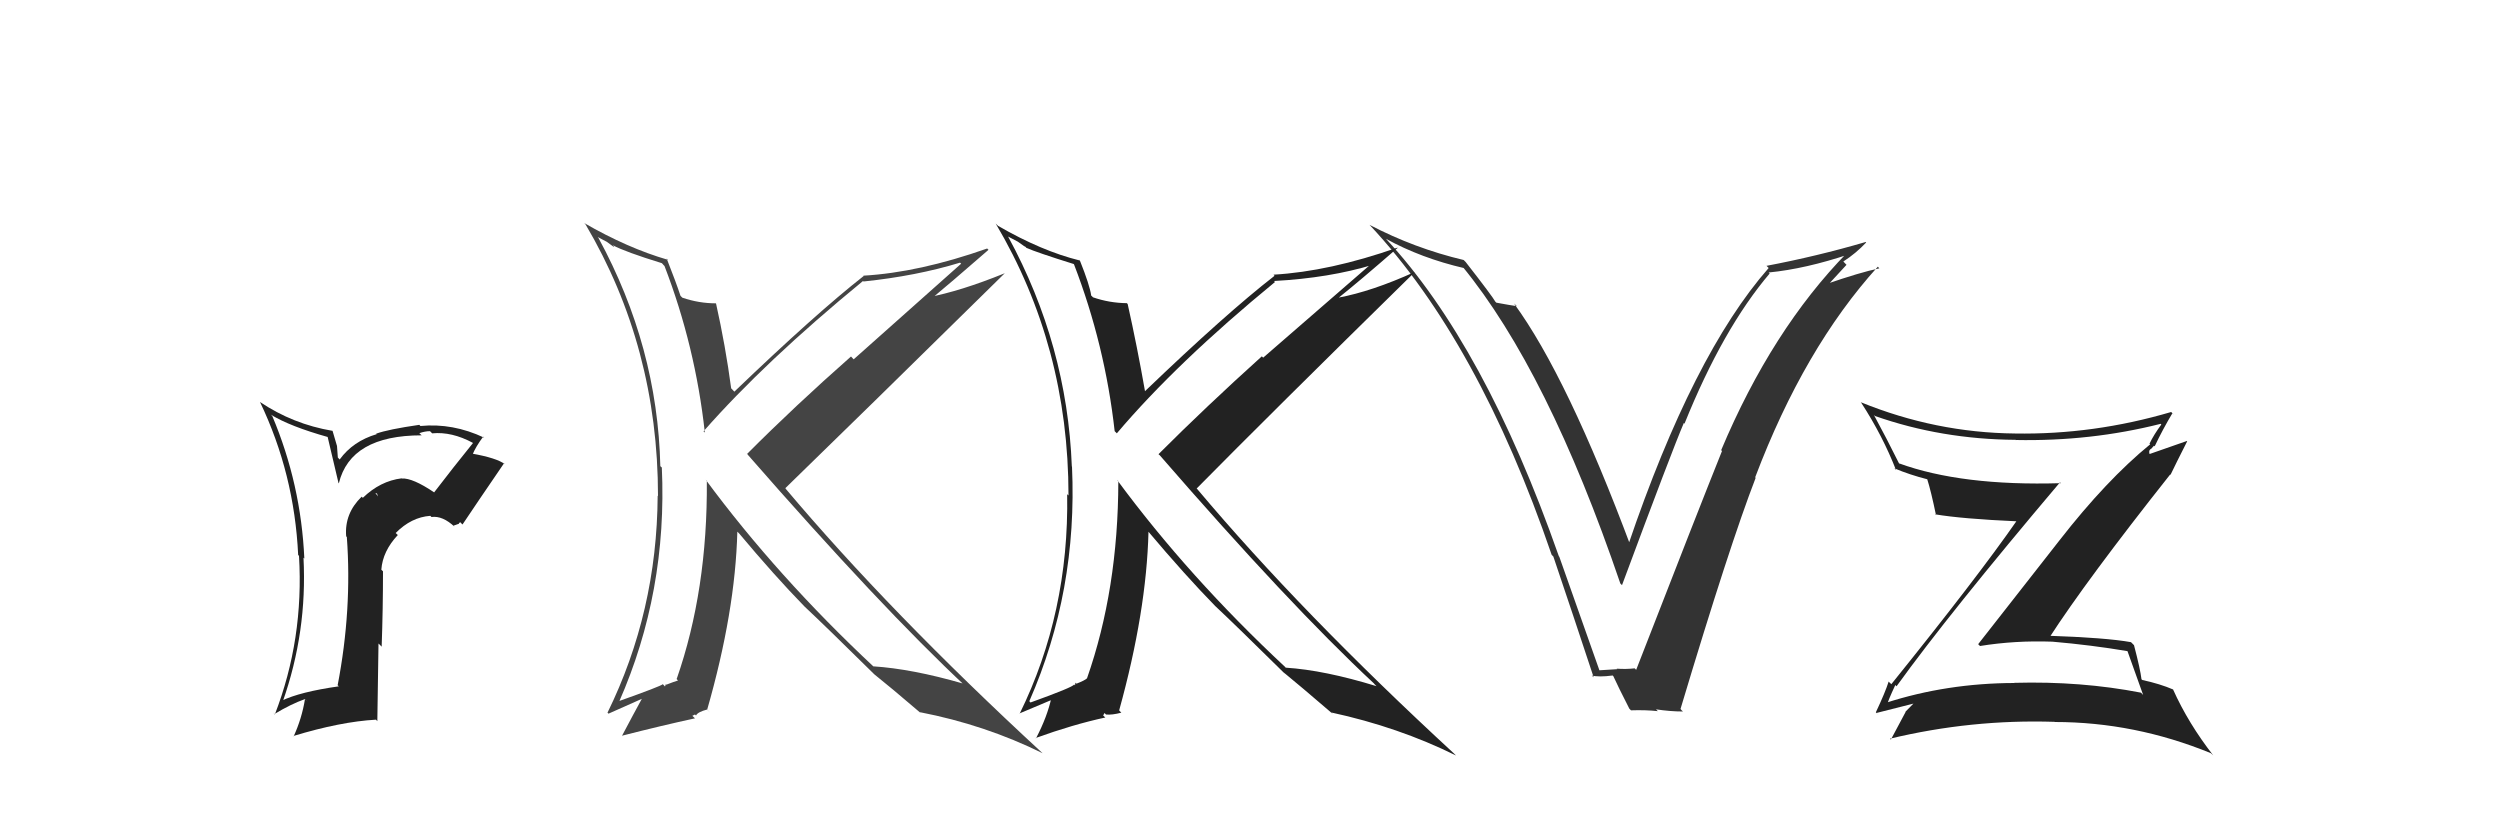 <svg xmlns="http://www.w3.org/2000/svg" width="150" height="50" viewBox="0,0,150,50"><path fill="#333" d="M95.93 40.24L95.99 40.29L93.56 33.41L93.53 33.37Q89.09 20.71 83.15 14.32L83.25 14.42L83.16 14.33Q85.27 15.49 87.86 16.09L87.73 15.97L87.73 15.97Q92.88 22.26 97.22 35.01L97.19 34.98L97.32 35.11Q100.34 26.98 101.03 25.38L100.91 25.26L101.07 25.42Q103.37 19.72 106.18 16.41L106.23 16.46L106.12 16.35Q108.34 16.13 110.96 15.25L110.93 15.22L110.85 15.14Q106.31 19.78 103.27 27.01L103.30 27.04L103.32 27.06Q101.87 30.67 98.17 40.19L98.20 40.22L98.08 40.10Q97.57 40.16 97.00 40.12L96.96 40.08L97.03 40.15Q96.49 40.18 95.92 40.22ZM100.88 42.60L100.87 42.58L100.83 42.54Q103.78 32.70 105.34 28.67L105.17 28.49L105.31 28.64Q108.25 20.88 112.67 16.00L112.77 16.11L112.76 16.10Q111.60 16.34 109.50 17.07L109.61 17.17L110.79 15.89L110.60 15.69Q111.36 15.20 111.97 14.55L111.91 14.49L111.94 14.52Q109.00 15.38 105.99 15.95L105.97 15.93L106.12 16.08Q101.58 21.25 97.69 32.71L97.85 32.87L97.89 32.90Q94.04 22.58 90.84 18.21L90.94 18.30L91.01 18.37Q90.65 18.32 89.78 18.16L89.68 18.06L89.74 18.13Q89.54 17.77 87.94 15.72L87.82 15.60L87.82 15.60Q84.87 14.90 82.17 13.49L82.27 13.59L82.20 13.52Q88.72 20.49 93.10 33.29L93.16 33.35L93.20 33.39Q94.44 37.06 95.62 40.64L95.49 40.52L95.50 40.53Q95.92 40.64 96.76 40.53L96.85 40.62L96.80 40.57Q97.08 41.19 97.76 42.52L97.77 42.53L97.86 42.62Q98.75 42.59 99.47 42.67L99.30 42.50L99.36 42.56Q100.21 42.69 100.98 42.69Z"/><path fill="#222" d="M113.64 41.03L113.81 41.19L113.79 41.18Q116.90 36.86 123.60 28.94L123.55 28.89L123.65 28.99Q117.70 29.17 113.94 27.80L114.01 27.88L113.95 27.82Q113.19 26.29 112.43 24.89L112.41 24.87L112.50 24.96Q116.49 26.36 120.94 26.39L120.99 26.44L120.94 26.40Q125.45 26.49 129.64 25.43L129.69 25.48L129.68 25.47Q129.23 26.08 128.97 26.62L129.00 26.65L129.01 26.66Q126.39 28.80 123.57 32.42L123.57 32.42L118.69 38.65L118.80 38.76Q120.90 38.42 123.14 38.50L123.24 38.59L123.14 38.50Q125.47 38.70 127.72 39.08L127.75 39.11L127.61 38.96Q127.87 39.68 128.59 41.70L128.61 41.72L128.46 41.56Q124.86 40.86 120.86 40.97L120.88 40.99L120.86 40.98Q116.81 40.99 113.15 42.17L113.24 42.26L113.24 42.26Q113.27 42.06 113.72 41.10ZM112.72 42.92L112.53 42.73L112.58 42.78Q113.47 42.56 115.07 42.15L115.03 42.11L114.97 42.05Q114.75 42.28 114.33 42.70L114.32 42.70L114.34 42.71Q114.06 43.23 113.45 44.38L113.48 44.40L113.40 44.32Q118.28 43.15 123.27 43.31L123.14 43.17L123.28 43.32Q128.08 43.32 132.65 45.19L132.65 45.19L132.80 45.33Q131.30 43.41 130.38 41.36L130.35 41.32L130.39 41.37Q129.60 41.03 128.54 40.80L128.47 40.74L128.49 40.76Q128.42 40.16 128.04 38.71L127.98 38.65L127.86 38.53Q126.37 38.26 122.79 38.14L122.80 38.16L122.94 38.29Q125.18 34.82 130.21 28.47L130.14 28.40L130.23 28.49Q130.55 27.82 131.23 26.48L131.21 26.46L128.95 27.25L128.99 27.29Q128.89 27.04 129.05 26.93L129.06 26.94L129.24 26.74L129.28 26.78Q129.77 25.75 130.34 24.80L130.45 24.90L130.27 24.72Q125.62 26.09 120.90 26.01L120.90 26.01L120.90 26.01Q116.13 25.96 111.64 24.13L111.68 24.17L111.69 24.19Q112.96 26.15 113.76 28.20L113.65 28.09L113.66 28.10Q114.59 28.49 115.65 28.76L115.50 28.60L115.63 28.74Q115.86 29.46 116.16 30.91L116.09 30.83L116.11 30.86Q117.71 31.13 121.03 31.28L121.03 31.28L121.00 31.25Q118.66 34.62 113.48 41.05L113.34 40.92L113.32 40.89Q113.12 41.53 112.55 42.74Z"/><path fill="#444" d="M39.81 15.89L39.75 15.84L39.87 15.96Q41.72 20.77 42.29 25.95L42.32 25.98L42.21 25.88Q45.88 21.70 51.78 16.86L51.90 16.98L51.81 16.89Q54.98 16.56 57.60 15.76L57.67 15.82L51.22 21.56L51.06 21.39Q47.68 24.37 44.83 27.23L44.89 27.30L44.81 27.22Q52.89 36.47 57.95 41.19L57.83 41.07L57.77 41.01Q54.72 40.13 52.39 39.98L52.41 39.99L52.44 40.02Q46.64 34.60 42.34 28.78L42.36 28.80L42.41 28.85Q42.46 35.41 40.60 40.74L40.53 40.67L40.68 40.83Q40.47 40.89 39.98 41.08L39.95 41.05L39.90 41.19L39.77 41.05Q39.66 41.17 37.10 42.08L37.09 42.07L37.14 42.12Q40.05 35.51 39.71 28.05L39.74 28.08L39.62 27.97Q39.45 20.79 35.91 14.28L35.86 14.22L36.41 14.51L36.82 14.81L36.86 14.81L36.76 14.71Q37.50 15.11 39.71 15.79ZM40.06 15.57L40.07 15.59L40.08 15.59Q37.66 14.89 35.03 13.37L35.05 13.38L35.13 13.46Q39.48 20.82 39.48 29.77L39.52 29.81L39.46 29.74Q39.42 36.71 36.45 42.76L36.51 42.82L38.51 41.93L38.51 41.93Q38.01 42.84 37.33 44.13L37.38 44.19L37.33 44.14Q39.76 43.52 41.70 43.10L41.54 42.95L41.70 42.87L41.76 42.93Q41.86 42.72 42.43 42.57L42.61 42.76L42.43 42.58Q44.12 36.69 44.24 31.90L44.35 32.01L44.36 32.02Q46.45 34.52 48.27 36.39L48.12 36.23L48.27 36.39Q49.46 37.50 52.47 40.47L52.30 40.30L52.36 40.36L52.46 40.46Q53.38 41.19 55.25 42.79L55.23 42.77L55.19 42.73Q59.11 43.49 62.57 45.20L62.56 45.20L62.52 45.16Q53.37 36.72 47.12 29.30L47.18 29.35L47.12 29.29Q51.52 25.02 60.27 16.41L60.29 16.42L60.27 16.40Q57.64 17.47 55.63 17.85L55.61 17.84L55.78 18.01Q56.99 17.01 59.31 14.99L59.20 14.88L59.23 14.91Q55.15 16.35 51.80 16.54L51.73 16.47L51.82 16.56Q48.94 18.82 44.06 23.50L43.93 23.36L43.87 23.30Q43.53 20.75 42.96 18.20L43.04 18.29L42.96 18.20Q41.93 18.20 40.94 17.86L40.84 17.76L40.83 17.75Q40.57 16.96 40.00 15.51Z"/><path fill="#222" d="M25.94 29.43L26.03 29.52L26.06 29.55Q24.76 28.67 24.11 28.71L24.13 28.73L24.10 28.70Q22.81 28.86 21.77 29.87L21.68 29.78L21.70 29.80Q20.66 30.81 20.77 32.18L20.86 32.27L20.81 32.22Q21.13 36.58 20.26 41.11L20.19 41.05L20.33 41.18Q18.00 41.51 16.89 42.05L16.92 42.08L16.96 42.11Q18.44 37.92 18.21 33.47L18.17 33.43L18.26 33.51Q18.06 29.05 16.34 24.97L16.31 24.94L16.25 24.88Q17.41 25.59 19.70 26.23L19.65 26.18L20.31 28.98L20.33 29.00Q21.03 26.12 25.30 26.12L25.17 26.00L25.16 25.99Q25.50 25.87 25.80 25.87L25.83 25.90L25.93 26.00Q27.11 25.89 28.37 26.57L28.36 26.57L28.38 26.58Q27.19 28.05 26.05 29.54ZM27.53 31.40L27.61 31.33L27.75 31.47Q28.57 30.24 30.24 27.80L30.17 27.72L30.29 27.85Q29.81 27.48 28.29 27.21L28.25 27.18L28.35 27.28Q28.54 26.81 28.99 26.20L29.01 26.22L29.05 26.26Q27.17 25.37 25.22 25.56L25.32 25.66L25.16 25.49Q23.29 25.76 22.57 26.02L22.48 25.93L22.60 26.05Q21.18 26.47 20.38 27.57L20.27 27.45L20.22 26.76L19.95 25.84L19.95 25.85Q17.58 25.45 15.60 24.12L15.70 24.22L15.60 24.12Q17.66 28.42 17.89 33.30L18.00 33.41L17.94 33.35Q18.24 38.34 16.49 42.87L16.38 42.75L16.47 42.84Q17.44 42.25 18.31 41.94L18.48 42.11L18.30 41.94Q18.11 43.11 17.62 44.18L17.63 44.19L17.60 44.16Q20.43 43.30 22.56 43.18L22.64 43.27L22.71 38.61L22.90 38.80Q22.98 36.53 22.98 34.28L22.93 34.23L22.88 34.18Q22.96 33.07 23.87 32.10L23.91 32.14L23.74 31.98Q24.68 31.03 25.82 30.95L25.92 31.05L25.89 31.02Q26.56 30.93 27.29 31.62L27.21 31.54L27.55 31.42ZM22.52 29.59L22.62 29.61L22.68 29.79L22.61 29.69Z"/><path fill="#222" d="M64.37 15.79L64.51 15.93L64.44 15.86Q66.30 20.69 66.88 25.87L66.87 25.86L67.01 26.00Q70.60 21.76 76.50 16.92L76.59 17.01L76.44 16.86Q79.77 16.68 82.39 15.88L82.31 15.80L75.79 21.46L75.71 21.38Q72.37 24.39 69.51 27.25L69.56 27.30L69.58 27.31Q77.37 36.29 82.44 41.01L82.46 41.04L82.59 41.17Q79.47 40.21 77.15 40.06L77.14 40.06L77.11 40.02Q71.32 34.62 67.02 28.79L67.13 28.90L67.10 28.87Q67.09 35.37 65.22 40.70L65.23 40.70L65.22 40.70Q65.08 40.83 64.59 41.02L64.53 40.96L64.50 41.12L64.45 41.07Q64.38 41.23 61.83 42.15L61.73 42.04L61.76 42.07Q64.66 35.46 64.32 28.00L64.46 28.13L64.31 27.99Q64.03 20.71 60.49 14.20L60.48 14.19L61.07 14.50L61.45 14.77L61.53 14.81L61.58 14.87Q62.21 15.15 64.42 15.84ZM64.63 15.48L64.70 15.55L64.79 15.63Q62.51 15.07 59.88 13.55L59.81 13.48L59.74 13.41Q64.11 20.78 64.11 29.73L64.00 29.62L64.03 29.65Q64.15 36.77 61.18 42.82L61.16 42.81L63.20 41.95L63.09 41.84Q62.84 43.00 62.16 44.30L62.18 44.32L62.14 44.28Q64.38 43.47 66.32 43.05L66.19 42.93L66.27 42.78L66.36 42.87Q66.71 42.91 67.28 42.76L67.18 42.66L67.15 42.62Q68.79 36.70 68.91 31.90L68.90 31.89L68.87 31.86Q71.11 34.52 72.94 36.39L72.89 36.34L72.89 36.34Q74.13 37.50 77.14 40.47L76.97 40.31L77.03 40.36L76.99 40.32Q78.03 41.17 79.89 42.77L80.02 42.90L79.88 42.75Q83.90 43.62 87.36 45.33L87.20 45.17L87.25 45.22Q78.09 36.78 71.84 29.35L71.76 29.27L71.80 29.31Q76.11 24.94 84.87 16.34L85.00 16.47L84.86 16.33Q82.32 17.48 80.30 17.86L80.31 17.87L80.31 17.87Q81.54 16.89 83.86 14.87L83.92 14.93L83.84 14.86Q79.76 16.29 76.41 16.48L76.45 16.52L76.47 16.55Q73.58 18.79 68.70 23.47L68.57 23.34L68.70 23.47Q68.23 20.79 67.66 18.24L67.75 18.33L67.61 18.19Q66.57 18.18 65.58 17.84L65.46 17.72L65.47 17.72Q65.38 17.10 64.80 15.65Z"/></svg>